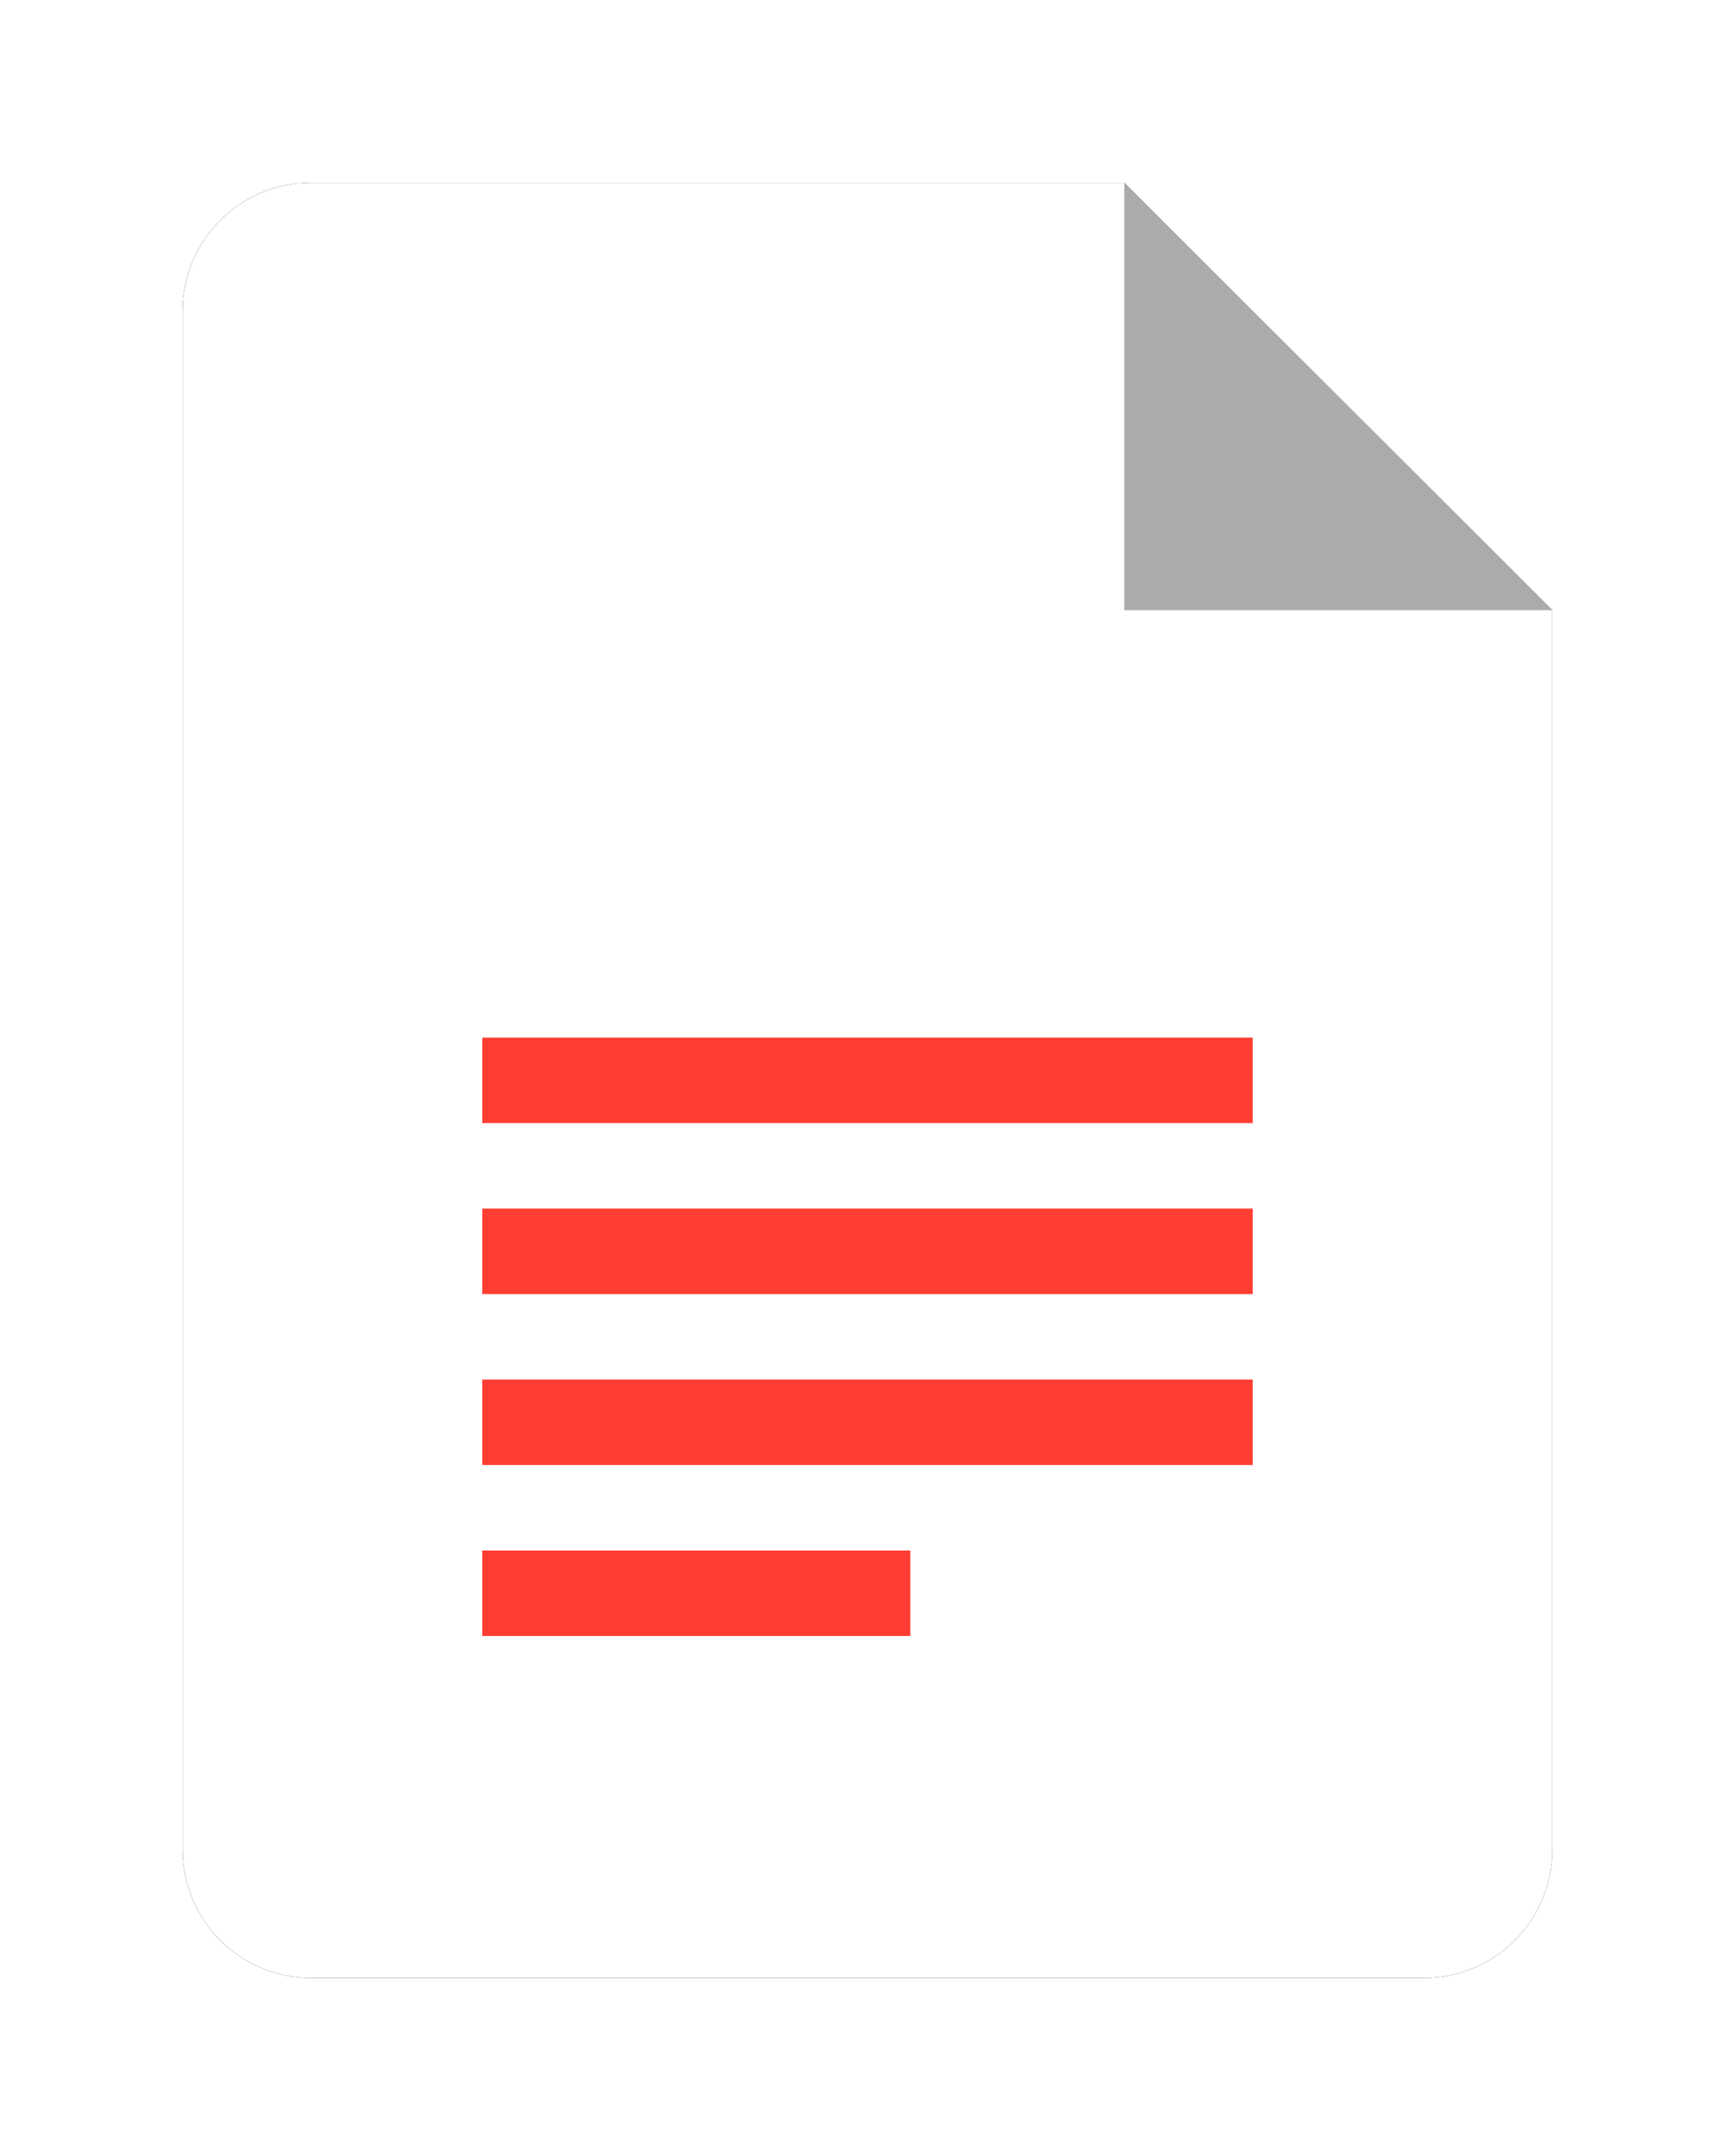 <svg xmlns="http://www.w3.org/2000/svg" xmlns:xlink="http://www.w3.org/1999/xlink" width="95" height="118" viewBox="0 0 95 118">
    <defs>
        <path id="b" d="M67.969 98.245H7.03C3.148 98.245 0 95.104 0 91.228V7.018C0 3.142 3.148 0 7.031 0h44.532L75 23.392v67.836c0 3.876-3.148 7.017-7.031 7.017z"/>
        <filter id="a" width="140%" height="130.5%" x="-20%" y="-15.3%" filterUnits="objectBoundingBox">
            <feOffset in="SourceAlpha" result="shadowOffsetOuter1"/>
            <feGaussianBlur in="shadowOffsetOuter1" result="shadowBlurOuter1" stdDeviation="5"/>
            <feColorMatrix in="shadowBlurOuter1" values="0 0 0 0 0 0 0 0 0 0 0 0 0 0 0 0 0 0 0.08 0"/>
        </filter>
    </defs>
    <g fill="none" fill-rule="evenodd">
        <g fill-rule="nonzero" transform="translate(10 10)">
            <use fill="#000" filter="url(#a)" xlink:href="#b"/>
            <use fill="#FFF" fill-rule="evenodd" xlink:href="#b"/>
        </g>
        <path fill="#ABABAB" fill-rule="nonzero" d="M85 33.392H61.562V10z"/>
        <path fill="#FF3D32" fill-rule="nonzero" d="M26.406 56.784h42.188v4.678H26.406v-4.678zm0 9.356h42.188v4.679H26.406V66.14zm0 9.357h42.188v4.678H26.406v-4.678zm0 9.357h23.438v4.678H26.406v-4.678z"/>
    </g>
</svg>
